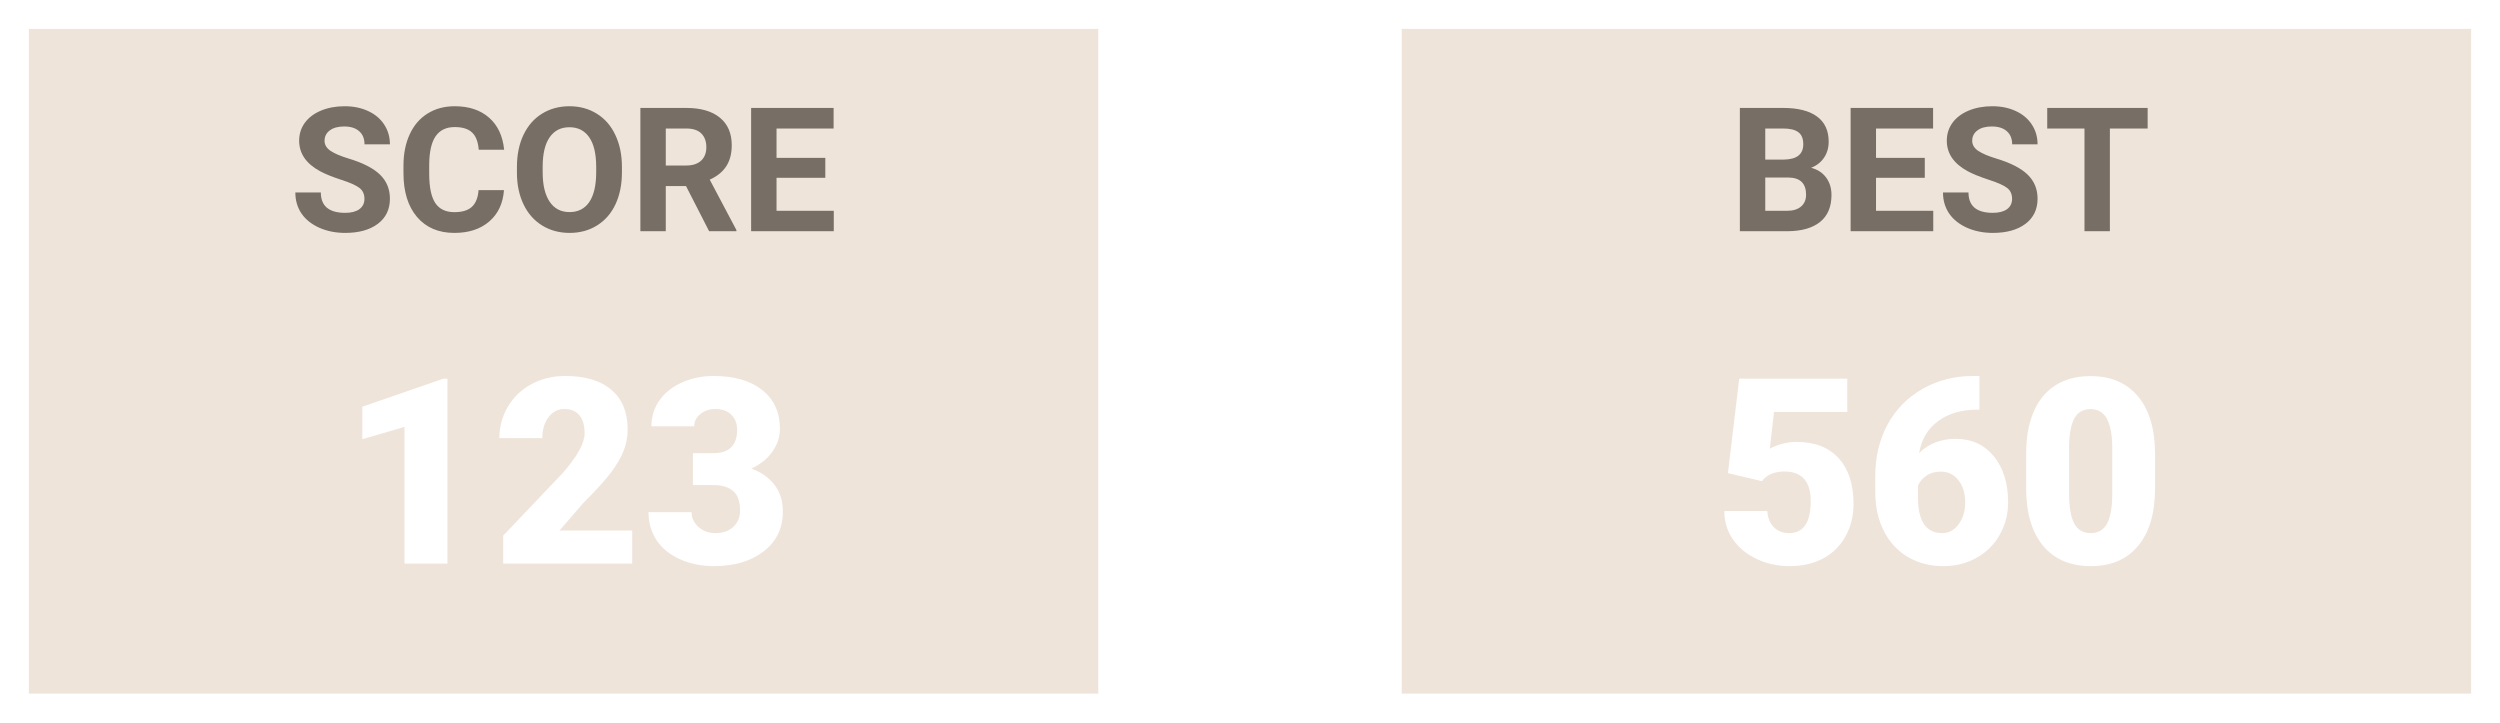 <svg width="346" height="100" viewBox="0 0 346 100" fill="none" xmlns="http://www.w3.org/2000/svg">
<g filter="url(#filter0_d)">
<rect x="4" width="148" height="92" fill="#EEE4DA"/>
</g>
<path d="M50.438 27.523C50.438 26.859 50.203 26.352 49.734 26C49.266 25.641 48.422 25.266 47.203 24.875C45.984 24.477 45.02 24.086 44.309 23.703C42.371 22.656 41.402 21.246 41.402 19.473C41.402 18.551 41.66 17.73 42.176 17.012C42.699 16.285 43.445 15.719 44.414 15.312C45.391 14.906 46.484 14.703 47.695 14.703C48.914 14.703 50 14.926 50.953 15.371C51.906 15.809 52.645 16.43 53.168 17.234C53.699 18.039 53.965 18.953 53.965 19.977H50.449C50.449 19.195 50.203 18.59 49.711 18.16C49.219 17.723 48.527 17.504 47.637 17.504C46.777 17.504 46.109 17.688 45.633 18.055C45.156 18.414 44.918 18.891 44.918 19.484C44.918 20.039 45.195 20.504 45.75 20.879C46.312 21.254 47.137 21.605 48.223 21.934C50.223 22.535 51.68 23.281 52.594 24.172C53.508 25.062 53.965 26.172 53.965 27.5C53.965 28.977 53.406 30.137 52.289 30.98C51.172 31.816 49.668 32.234 47.777 32.234C46.465 32.234 45.27 31.996 44.191 31.52C43.113 31.035 42.289 30.375 41.719 29.539C41.156 28.703 40.875 27.734 40.875 26.633H44.402C44.402 28.516 45.527 29.457 47.777 29.457C48.613 29.457 49.266 29.289 49.734 28.953C50.203 28.609 50.438 28.133 50.438 27.523ZM69.75 26.316C69.617 28.152 68.938 29.598 67.711 30.652C66.492 31.707 64.883 32.234 62.883 32.234C60.695 32.234 58.973 31.5 57.715 30.031C56.465 28.555 55.84 26.531 55.84 23.961V22.918C55.84 21.277 56.129 19.832 56.707 18.582C57.285 17.332 58.109 16.375 59.18 15.711C60.258 15.039 61.508 14.703 62.93 14.703C64.898 14.703 66.484 15.23 67.688 16.285C68.891 17.34 69.586 18.82 69.773 20.727H66.258C66.172 19.625 65.863 18.828 65.332 18.336C64.809 17.836 64.008 17.586 62.93 17.586C61.758 17.586 60.879 18.008 60.293 18.852C59.715 19.688 59.418 20.988 59.402 22.754V24.043C59.402 25.887 59.68 27.234 60.234 28.086C60.797 28.938 61.68 29.363 62.883 29.363C63.969 29.363 64.777 29.117 65.309 28.625C65.848 28.125 66.156 27.355 66.234 26.316H69.75ZM86.074 23.855C86.074 25.535 85.777 27.008 85.184 28.273C84.59 29.539 83.738 30.516 82.629 31.203C81.527 31.891 80.262 32.234 78.832 32.234C77.418 32.234 76.156 31.895 75.047 31.215C73.938 30.535 73.078 29.566 72.469 28.309C71.859 27.043 71.551 25.59 71.543 23.949V23.105C71.543 21.426 71.844 19.949 72.445 18.676C73.055 17.395 73.91 16.414 75.012 15.734C76.121 15.047 77.387 14.703 78.809 14.703C80.231 14.703 81.492 15.047 82.594 15.734C83.703 16.414 84.559 17.395 85.16 18.676C85.769 19.949 86.074 21.422 86.074 23.094V23.855ZM82.512 23.082C82.512 21.293 82.191 19.934 81.551 19.004C80.91 18.074 79.996 17.609 78.809 17.609C77.629 17.609 76.719 18.07 76.078 18.992C75.438 19.906 75.113 21.25 75.106 23.023V23.855C75.106 25.598 75.426 26.949 76.066 27.91C76.707 28.871 77.629 29.352 78.832 29.352C80.012 29.352 80.918 28.891 81.551 27.969C82.184 27.039 82.504 25.688 82.512 23.914V23.082ZM94.945 25.754H92.144V32H88.629V14.938H94.969C96.984 14.938 98.539 15.387 99.633 16.285C100.727 17.184 101.273 18.453 101.273 20.094C101.273 21.258 101.02 22.23 100.512 23.012C100.012 23.785 99.25 24.402 98.227 24.863L101.918 31.836V32H98.144L94.945 25.754ZM92.144 22.906H94.981C95.863 22.906 96.547 22.684 97.031 22.238C97.516 21.785 97.758 21.164 97.758 20.375C97.758 19.57 97.527 18.938 97.066 18.477C96.613 18.016 95.914 17.785 94.969 17.785H92.144V22.906ZM114.223 24.605H107.473V29.176H115.395V32H103.957V14.938H115.371V17.785H107.473V21.852H114.223V24.605Z" fill="#776E65"/>
<g filter="url(#filter1_d)">
<path d="M61.924 74H55.982V55.086L50.147 56.791V52.291L61.379 48.406H61.924V74ZM87.5 74H69.641V70.133L77.867 61.484C79.894 59.176 80.908 57.342 80.908 55.982C80.908 54.881 80.668 54.043 80.188 53.469C79.707 52.895 79.01 52.607 78.096 52.607C77.193 52.607 76.461 52.994 75.898 53.768C75.336 54.529 75.055 55.484 75.055 56.633H69.113C69.113 55.062 69.506 53.615 70.291 52.291C71.076 50.955 72.166 49.912 73.561 49.162C74.955 48.412 76.514 48.037 78.236 48.037C81.002 48.037 83.129 48.676 84.617 49.953C86.117 51.23 86.867 53.065 86.867 55.455C86.867 56.463 86.68 57.447 86.305 58.408C85.93 59.357 85.344 60.359 84.547 61.414C83.762 62.457 82.49 63.857 80.732 65.615L77.428 69.43H87.5V74ZM95.902 58.725H98.697C100.912 58.725 102.02 57.641 102.02 55.473C102.02 54.629 101.756 53.943 101.229 53.416C100.701 52.877 99.957 52.607 98.996 52.607C98.211 52.607 97.525 52.836 96.939 53.293C96.365 53.75 96.078 54.318 96.078 54.998H90.154C90.154 53.65 90.529 52.449 91.279 51.395C92.029 50.34 93.066 49.52 94.391 48.934C95.727 48.336 97.191 48.037 98.785 48.037C101.633 48.037 103.871 48.688 105.5 49.988C107.129 51.289 107.943 53.076 107.943 55.35C107.943 56.451 107.604 57.494 106.924 58.478C106.256 59.451 105.277 60.242 103.988 60.852C105.348 61.344 106.414 62.094 107.188 63.102C107.961 64.098 108.348 65.334 108.348 66.811C108.348 69.096 107.469 70.924 105.711 72.295C103.953 73.666 101.645 74.352 98.785 74.352C97.109 74.352 95.551 74.035 94.109 73.402C92.68 72.758 91.596 71.873 90.857 70.748C90.119 69.611 89.75 68.322 89.75 66.881H95.709C95.709 67.666 96.025 68.346 96.658 68.92C97.291 69.494 98.07 69.781 98.996 69.781C100.039 69.781 100.871 69.494 101.492 68.92C102.113 68.334 102.424 67.59 102.424 66.688C102.424 65.398 102.102 64.484 101.457 63.945C100.812 63.406 99.922 63.137 98.785 63.137H95.902V58.725Z" fill="white"/>
</g>
<g filter="url(#filter2_d)">
<rect x="194" width="148" height="92" fill="#EEE4DA"/>
</g>
<path d="M240.797 32V14.938H246.773C248.844 14.938 250.414 15.336 251.484 16.133C252.555 16.922 253.09 18.082 253.09 19.613C253.09 20.449 252.875 21.188 252.445 21.828C252.016 22.461 251.418 22.926 250.652 23.223C251.527 23.441 252.215 23.883 252.715 24.547C253.223 25.211 253.477 26.023 253.477 26.984C253.477 28.625 252.953 29.867 251.906 30.711C250.859 31.555 249.367 31.984 247.43 32H240.797ZM244.312 24.57V29.176H247.324C248.152 29.176 248.797 28.98 249.258 28.59C249.727 28.191 249.961 27.645 249.961 26.949C249.961 25.387 249.152 24.594 247.535 24.57H244.312ZM244.312 22.086H246.914C248.688 22.055 249.574 21.348 249.574 19.965C249.574 19.191 249.348 18.637 248.895 18.301C248.449 17.957 247.742 17.785 246.773 17.785H244.312V22.086ZM266.391 24.605H259.641V29.176H267.562V32H256.125V14.938H267.539V17.785H259.641V21.852H266.391V24.605ZM278.473 27.523C278.473 26.859 278.238 26.352 277.77 26C277.301 25.641 276.457 25.266 275.238 24.875C274.02 24.477 273.055 24.086 272.344 23.703C270.406 22.656 269.438 21.246 269.438 19.473C269.438 18.551 269.695 17.73 270.211 17.012C270.734 16.285 271.48 15.719 272.449 15.312C273.426 14.906 274.52 14.703 275.73 14.703C276.949 14.703 278.035 14.926 278.988 15.371C279.941 15.809 280.68 16.43 281.203 17.234C281.734 18.039 282 18.953 282 19.977H278.484C278.484 19.195 278.238 18.59 277.746 18.16C277.254 17.723 276.562 17.504 275.672 17.504C274.812 17.504 274.145 17.688 273.668 18.055C273.191 18.414 272.953 18.891 272.953 19.484C272.953 20.039 273.23 20.504 273.785 20.879C274.348 21.254 275.172 21.605 276.258 21.934C278.258 22.535 279.715 23.281 280.629 24.172C281.543 25.062 282 26.172 282 27.5C282 28.977 281.441 30.137 280.324 30.98C279.207 31.816 277.703 32.234 275.812 32.234C274.5 32.234 273.305 31.996 272.227 31.52C271.148 31.035 270.324 30.375 269.754 29.539C269.191 28.703 268.91 27.734 268.91 26.633H272.438C272.438 28.516 273.562 29.457 275.812 29.457C276.648 29.457 277.301 29.289 277.77 28.953C278.238 28.609 278.473 28.133 278.473 27.523ZM297.234 17.785H292.008V32H288.492V17.785H283.336V14.938H297.234V17.785Z" fill="#776E65"/>
<g filter="url(#filter3_d)">
<path d="M239.145 61.484L240.709 48.406H255.668V53.012H245.525L244.945 58.092C245.367 57.846 245.918 57.629 246.598 57.441C247.289 57.254 247.963 57.16 248.619 57.16C251.162 57.16 253.113 57.916 254.473 59.428C255.844 60.928 256.529 63.037 256.529 65.756C256.529 67.397 256.16 68.885 255.422 70.221C254.695 71.545 253.67 72.564 252.346 73.279C251.021 73.994 249.457 74.352 247.652 74.352C246.047 74.352 244.541 74.023 243.135 73.367C241.729 72.699 240.627 71.791 239.83 70.643C239.033 69.482 238.641 68.176 238.652 66.723H244.594C244.652 67.66 244.951 68.404 245.49 68.955C246.029 69.506 246.738 69.781 247.617 69.781C249.609 69.781 250.605 68.305 250.605 65.352C250.605 62.621 249.387 61.256 246.949 61.256C245.566 61.256 244.535 61.701 243.855 62.592L239.145 61.484ZM273.949 48.037V52.695H273.686C271.471 52.695 269.648 53.228 268.219 54.295C266.801 55.35 265.928 56.82 265.6 58.707C266.936 57.395 268.623 56.738 270.662 56.738C272.877 56.738 274.641 57.547 275.953 59.164C277.266 60.781 277.922 62.902 277.922 65.527C277.922 67.156 277.535 68.65 276.762 70.01C276 71.369 274.928 72.436 273.545 73.209C272.174 73.971 270.65 74.352 268.975 74.352C267.158 74.352 265.535 73.941 264.105 73.121C262.676 72.289 261.562 71.106 260.766 69.57C259.969 68.035 259.559 66.266 259.535 64.262V61.889C259.535 59.252 260.098 56.885 261.223 54.787C262.359 52.678 263.977 51.025 266.074 49.83C268.172 48.635 270.498 48.037 273.053 48.037H273.949ZM268.605 61.273C267.82 61.273 267.164 61.455 266.637 61.818C266.109 62.182 265.717 62.627 265.459 63.154V64.93C265.459 68.164 266.578 69.781 268.816 69.781C269.719 69.781 270.469 69.377 271.066 68.568C271.676 67.76 271.98 66.746 271.98 65.527C271.98 64.273 271.67 63.254 271.049 62.469C270.439 61.672 269.625 61.273 268.605 61.273ZM298.26 63.541C298.26 66.998 297.48 69.664 295.922 71.539C294.375 73.414 292.189 74.352 289.365 74.352C286.518 74.352 284.314 73.408 282.756 71.522C281.197 69.635 280.418 66.975 280.418 63.541V58.865C280.418 55.408 281.191 52.742 282.738 50.867C284.297 48.992 286.494 48.055 289.33 48.055C292.166 48.055 294.363 48.998 295.922 50.885C297.48 52.772 298.26 55.438 298.26 58.883V63.541ZM292.336 58.109C292.336 56.27 292.096 54.898 291.615 53.996C291.135 53.082 290.373 52.625 289.33 52.625C288.311 52.625 287.566 53.047 287.098 53.891C286.641 54.734 286.395 56.012 286.359 57.723V64.262C286.359 66.172 286.6 67.572 287.08 68.463C287.561 69.342 288.322 69.781 289.365 69.781C290.373 69.781 291.117 69.353 291.598 68.498C292.078 67.631 292.324 66.277 292.336 64.438V58.109Z" fill="white"/>
</g>
<defs>
<filter id="filter0_d" x="0" y="0" width="156" height="100" filterUnits="userSpaceOnUse" color-interpolation-filters="sRGB">
<feFlood flood-opacity="0" result="BackgroundImageFix"/>
<feColorMatrix in="SourceAlpha" type="matrix" values="0 0 0 0 0 0 0 0 0 0 0 0 0 0 0 0 0 0 127 0"/>
<feOffset dy="4"/>
<feGaussianBlur stdDeviation="2"/>
<feColorMatrix type="matrix" values="0 0 0 0 0 0 0 0 0 0 0 0 0 0 0 0 0 0 0.25 0"/>
<feBlend mode="normal" in2="BackgroundImageFix" result="effect1_dropShadow"/>
<feBlend mode="normal" in="SourceGraphic" in2="effect1_dropShadow" result="shape"/>
</filter>
<filter id="filter1_d" x="46.147" y="48.037" width="66.201" height="34.315" filterUnits="userSpaceOnUse" color-interpolation-filters="sRGB">
<feFlood flood-opacity="0" result="BackgroundImageFix"/>
<feColorMatrix in="SourceAlpha" type="matrix" values="0 0 0 0 0 0 0 0 0 0 0 0 0 0 0 0 0 0 127 0"/>
<feOffset dy="4"/>
<feGaussianBlur stdDeviation="2"/>
<feColorMatrix type="matrix" values="0 0 0 0 0 0 0 0 0 0 0 0 0 0 0 0 0 0 0.25 0"/>
<feBlend mode="normal" in2="BackgroundImageFix" result="effect1_dropShadow"/>
<feBlend mode="normal" in="SourceGraphic" in2="effect1_dropShadow" result="shape"/>
</filter>
<filter id="filter2_d" x="190" y="0" width="156" height="100" filterUnits="userSpaceOnUse" color-interpolation-filters="sRGB">
<feFlood flood-opacity="0" result="BackgroundImageFix"/>
<feColorMatrix in="SourceAlpha" type="matrix" values="0 0 0 0 0 0 0 0 0 0 0 0 0 0 0 0 0 0 127 0"/>
<feOffset dy="4"/>
<feGaussianBlur stdDeviation="2"/>
<feColorMatrix type="matrix" values="0 0 0 0 0 0 0 0 0 0 0 0 0 0 0 0 0 0 0.25 0"/>
<feBlend mode="normal" in2="BackgroundImageFix" result="effect1_dropShadow"/>
<feBlend mode="normal" in="SourceGraphic" in2="effect1_dropShadow" result="shape"/>
</filter>
<filter id="filter3_d" x="234.652" y="48.037" width="67.608" height="34.315" filterUnits="userSpaceOnUse" color-interpolation-filters="sRGB">
<feFlood flood-opacity="0" result="BackgroundImageFix"/>
<feColorMatrix in="SourceAlpha" type="matrix" values="0 0 0 0 0 0 0 0 0 0 0 0 0 0 0 0 0 0 127 0"/>
<feOffset dy="4"/>
<feGaussianBlur stdDeviation="2"/>
<feColorMatrix type="matrix" values="0 0 0 0 0 0 0 0 0 0 0 0 0 0 0 0 0 0 0.25 0"/>
<feBlend mode="normal" in2="BackgroundImageFix" result="effect1_dropShadow"/>
<feBlend mode="normal" in="SourceGraphic" in2="effect1_dropShadow" result="shape"/>
</filter>
</defs>
</svg>
